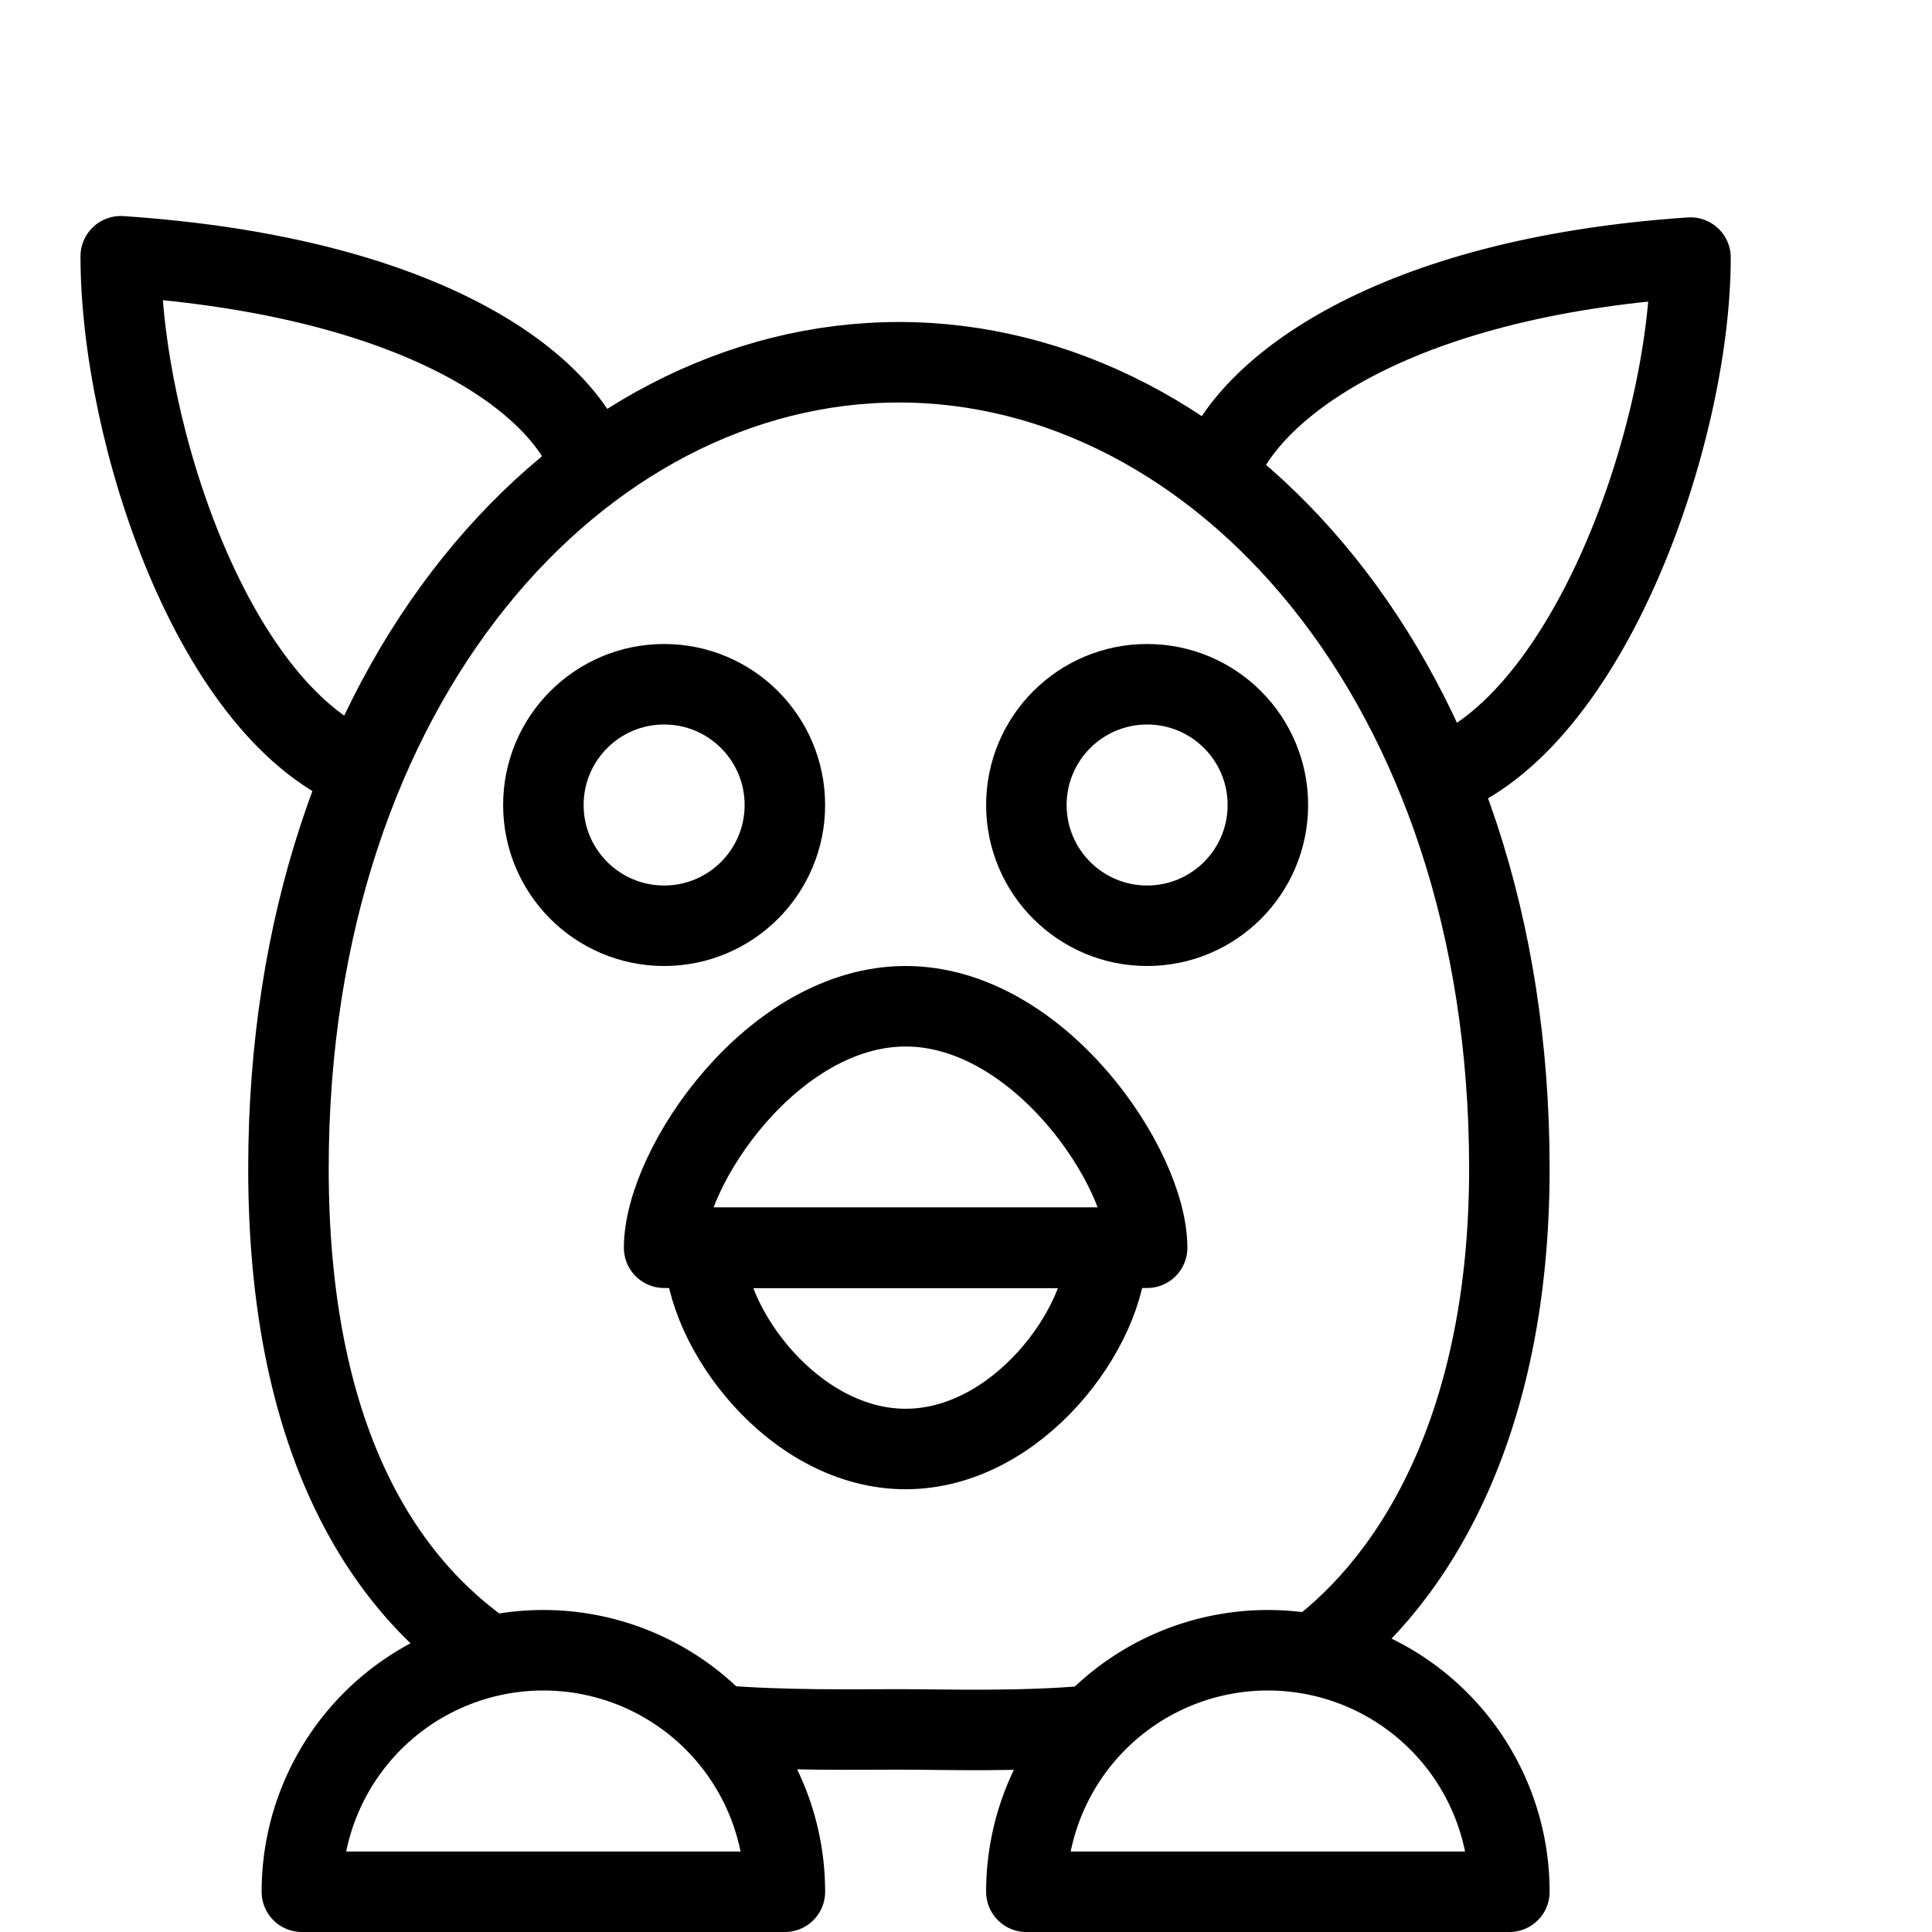 <svg xmlns="http://www.w3.org/2000/svg" viewBox="0 0 144 144"><path d="M107.1,58C118.5,53.9,126,32.2,126,19.2,103.7,20.7,92.8,29,90.7,35.4" style="fill:none;stroke:#000;stroke-linejoin:round;stroke-width:6px"/><path d="M27.3,57.6C15.9,53.4,9,32.2,9,19.1c22.3,1.5,33,9.3,35.1,15.7" style="fill:none;stroke:#000;stroke-linejoin:round;stroke-width:6px"/><path d="M97.9,123.3c7.7-5.7,14.6-17.3,14.6-36.2C112.5,50.7,90.7,27,67,27S21.5,50.7,21.5,87.1c0,20,6.9,30.9,15.1,36.4" style="fill:none;stroke:#000;stroke-linejoin:round;stroke-width:6px"/><path d="M53.6,128.6c4.9.4,10.1.3,13.4.3,3.5,0,9.2.2,14.5-.3" style="fill:none;stroke:#000;stroke-linejoin:round;stroke-width:6px"/><path d="M22.5,141a18,18,0,0,1,36,0Z" style="fill:none;stroke:#000;stroke-linejoin:round;stroke-width:6px"/><path d="M76.5,141a18,18,0,0,1,36,0Z" style="fill:none;stroke:#000;stroke-linejoin:round;stroke-width:6px"/><path d="M82.5,93c0,6-6.7,15-15,15s-15-9-15-15Z" style="fill:none;stroke:#000;stroke-linejoin:round;stroke-width:6px"/><path d="M49.5,93c0-6,8.1-18,18-18s18,12,18,18Z" style="fill:none;stroke:#000;stroke-linejoin:round;stroke-width:6px"/><circle cx="49.5" cy="60" r="9" style="fill:none;stroke:#000;stroke-linejoin:round;stroke-width:6px"/><circle cx="85.5" cy="60" r="9" style="fill:none;stroke:#000;stroke-linejoin:round;stroke-width:6px"/><rect width="144" height="144" style="fill:none"/></svg>